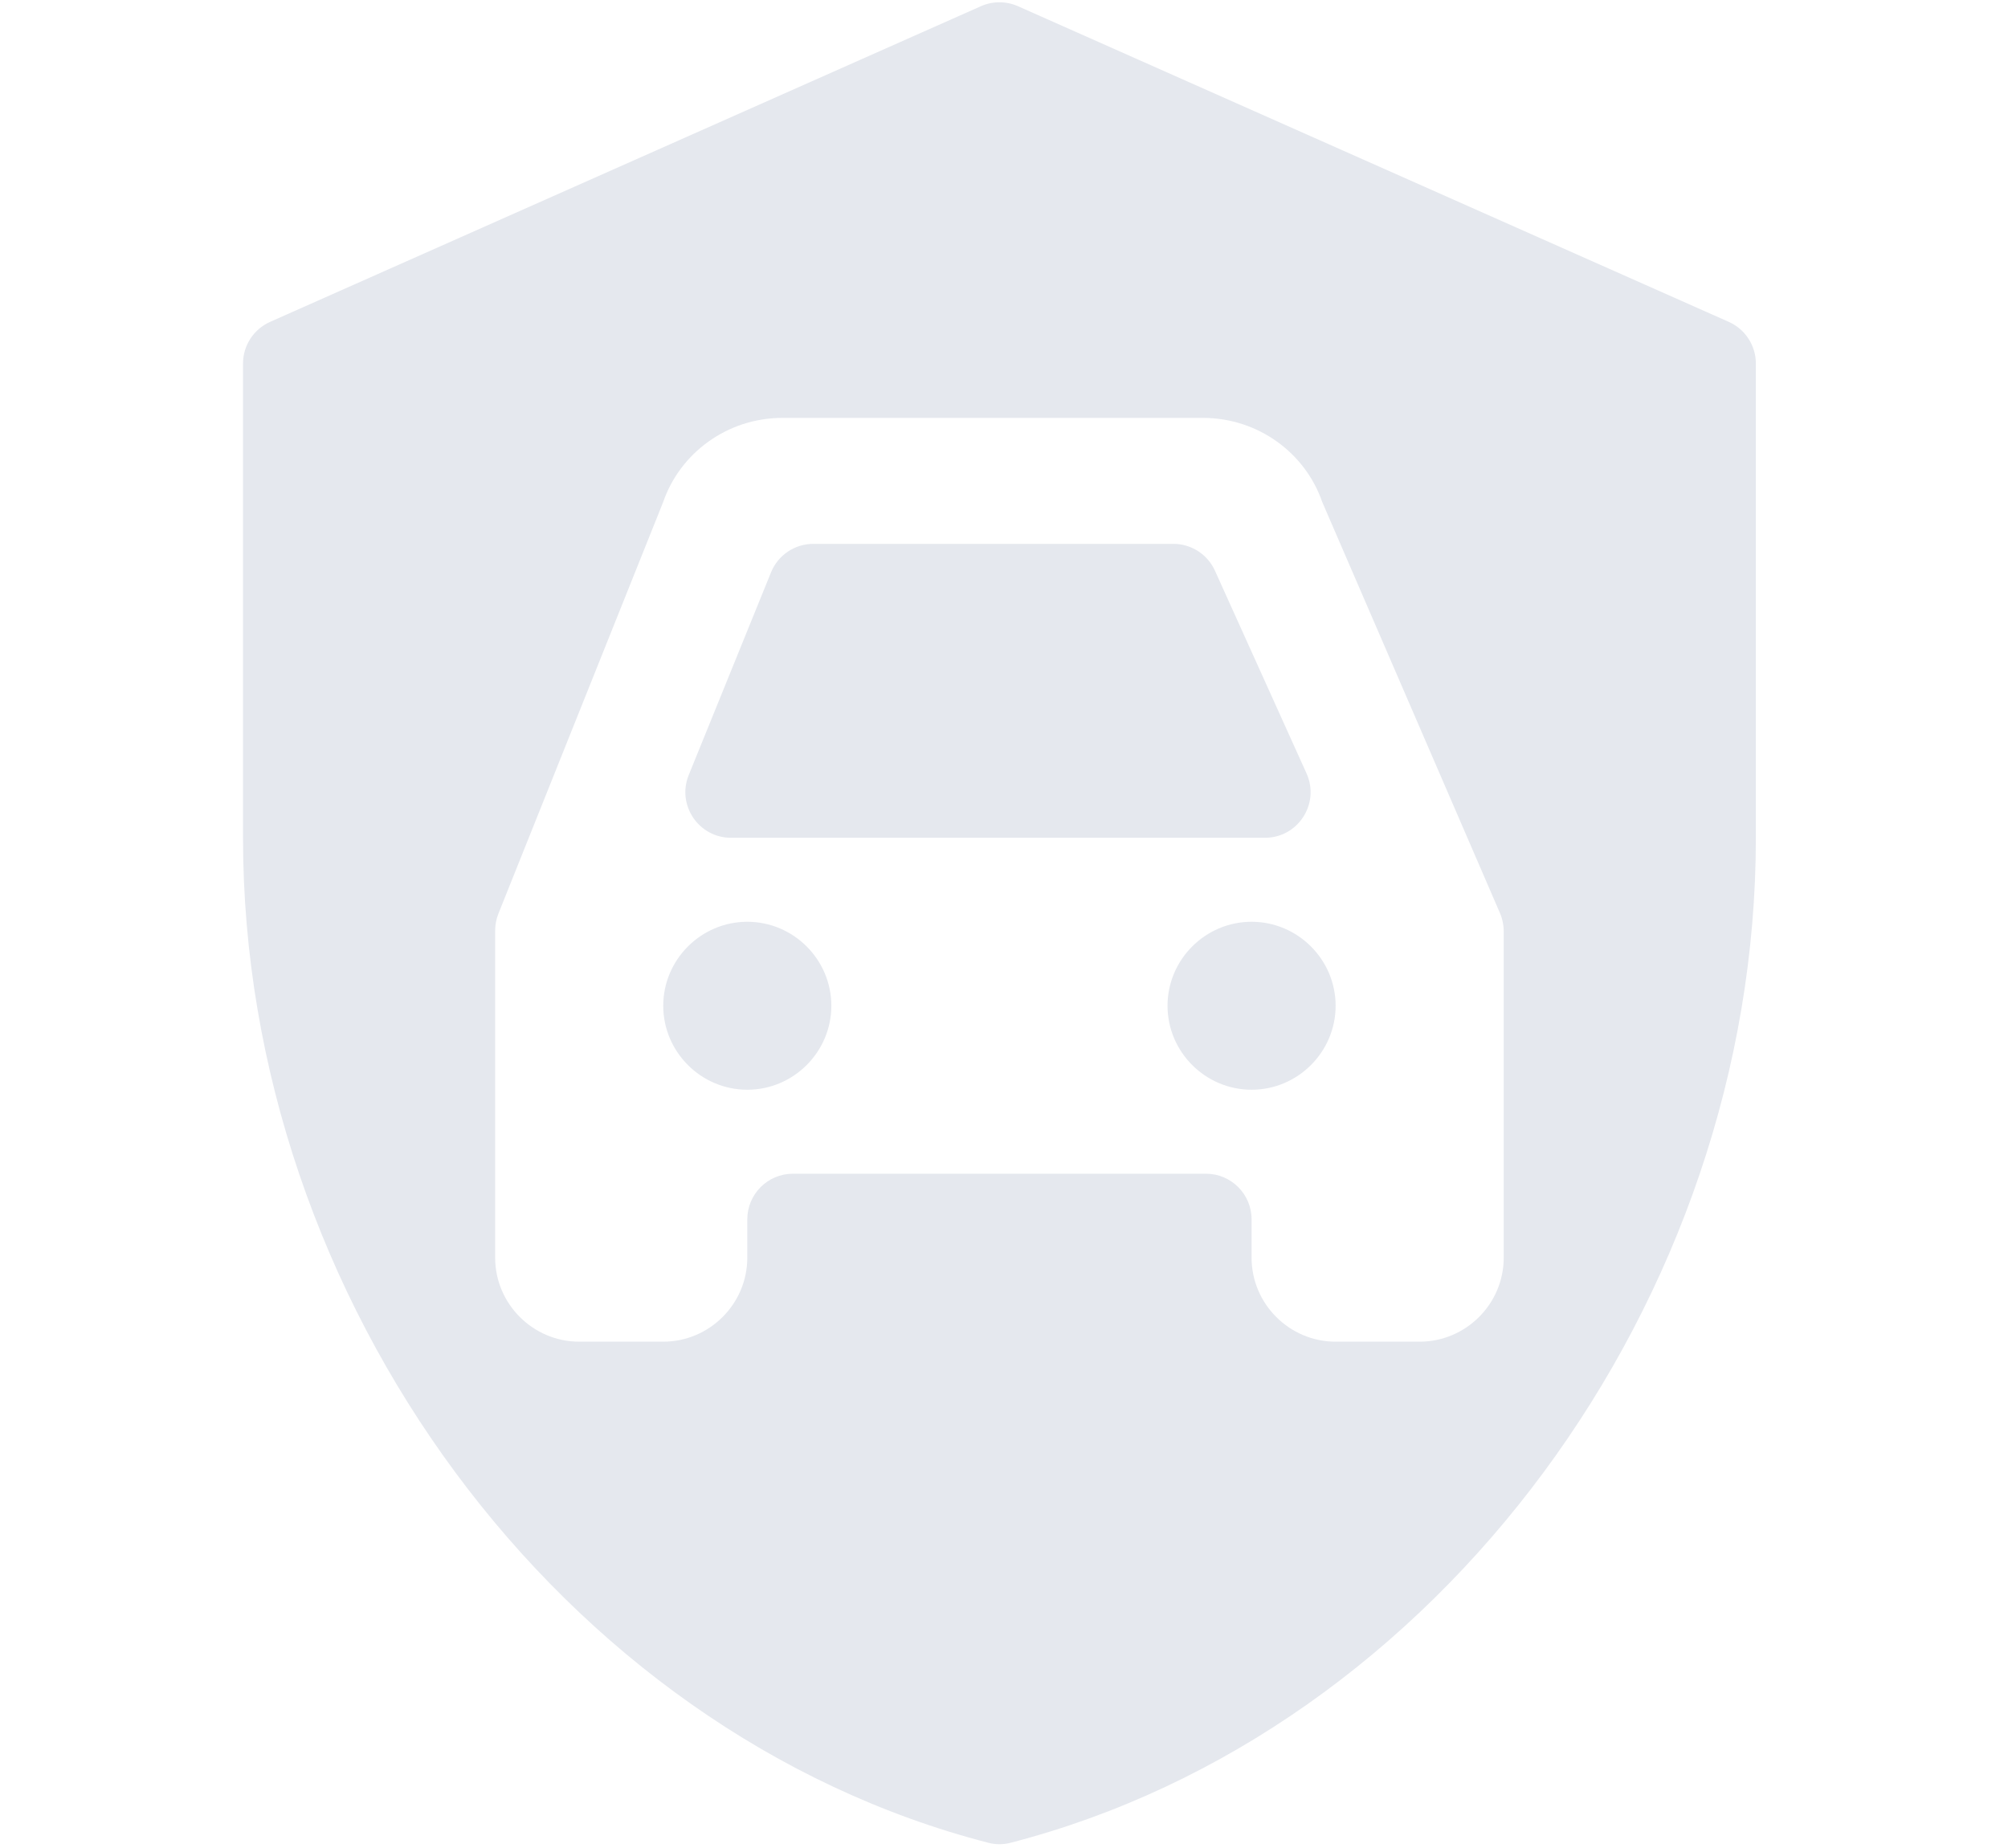 <svg width="440" height="405" viewBox="0 0 440 405" fill="none" xmlns="http://www.w3.org/2000/svg">
<g clip-path="url(#clip0_322_26168)">
<path d="M257.113 119.183C261.043 119.183 264.608 121.484 266.226 125.066L286.289 169.479C289.279 176.098 284.439 183.596 277.176 183.596H160.186C153.089 183.596 148.251 176.41 150.921 169.834L168.952 125.421C170.483 121.65 174.148 119.183 178.218 119.183H257.113ZM163.75 202C153.621 202 145.333 210.282 145.333 220.404C145.333 230.526 153.621 238.808 163.75 238.808C173.879 238.808 182.167 230.526 182.167 220.404C182.167 210.282 173.879 202 163.75 202ZM274.25 202C264.121 202 255.833 210.282 255.833 220.404C255.833 230.526 264.121 238.808 274.25 238.808C284.379 238.808 292.667 230.526 292.667 220.404C292.667 210.282 284.379 202 274.25 202ZM378.809 70.534C382.422 72.139 384.75 75.721 384.75 79.674V183.596C384.75 284.887 315.204 379.661 221.37 403.848C219.818 404.248 218.182 404.248 216.63 403.848C122.796 379.661 53.25 284.887 53.25 183.596V79.674C53.25 75.721 55.578 72.139 59.191 70.534L214.941 1.36C217.525 0.213 220.475 0.213 223.059 1.36L378.809 70.534ZM329.5 204.069C329.5 202.704 329.221 201.354 328.679 200.101L289.72 109.981C286.037 99.307 275.723 91.577 263.568 91.577H171.485C159.33 91.577 149.017 99.307 145.333 109.981L109.216 200.211C108.743 201.393 108.5 202.654 108.5 203.927V275.615C108.5 285.738 116.787 294.019 126.917 294.019H145.333C155.462 294.019 163.75 285.738 163.75 275.615V267.212C163.75 261.689 168.227 257.212 173.75 257.212H264.25C269.773 257.212 274.25 261.689 274.25 267.212V275.615C274.25 285.738 282.537 294.019 292.667 294.019H311.083C321.212 294.019 329.5 285.738 329.5 275.615V204.069Z" fill="#E5E8EE"/>
</g>
<defs>
<clipPath id="clip0_322_26168">
<rect width="440" height="405" fill="white"/>
</clipPath>
</defs>
</svg>
